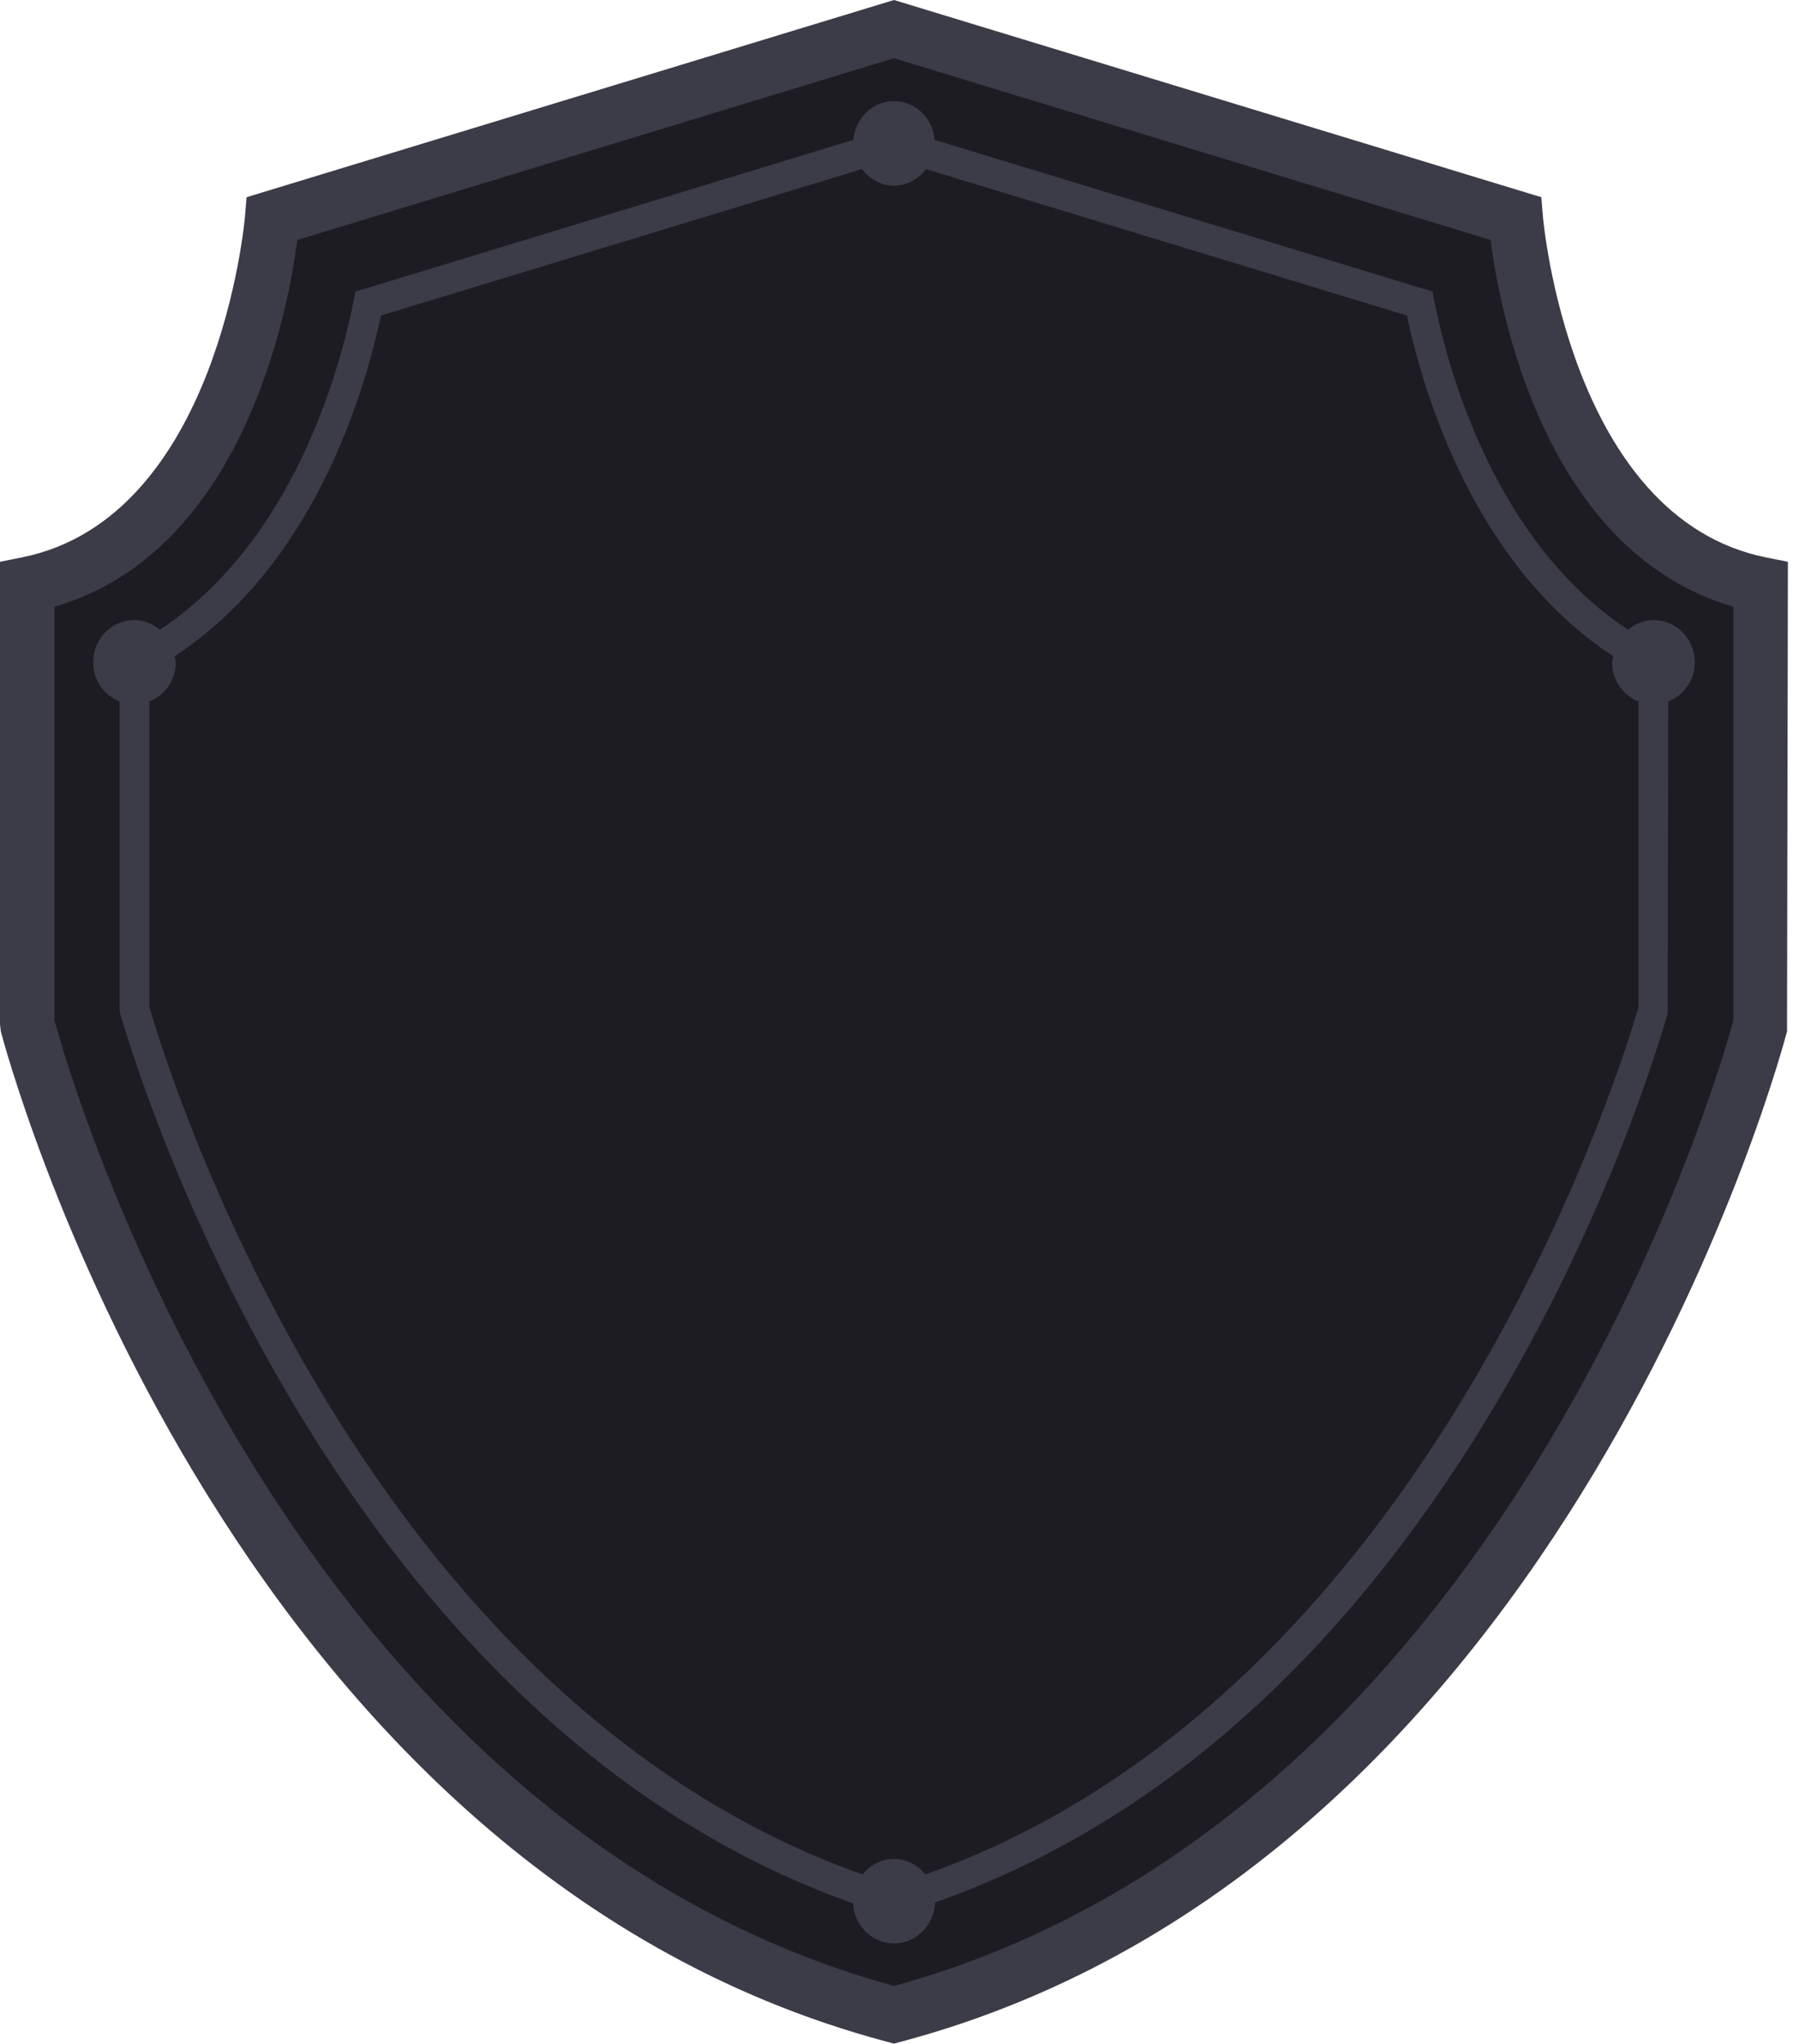 <svg width="81" height="92" viewBox="0 0 81 92" fill="none" xmlns="http://www.w3.org/2000/svg">
<g id="Group 6">
<path id="Vector" d="M68.437 9.55L40.252 0.958L12.063 9.55C12.063 9.55 10.921 24.152 0.958 26.165V46.109C0.958 46.109 10.285 83.071 40.252 91.042C70.217 83.071 79.542 46.109 79.542 46.109V26.165C69.577 24.152 68.437 9.55 68.437 9.55Z" fill="#1C1C22"/>
<path id="Vector_2" d="M79.509 25.092C70.651 23.304 69.479 9.87 69.469 9.735L69.398 8.878L40.252 0L11.102 8.878L11.031 9.735C11.021 9.87 9.847 23.304 0.991 25.092L0 25.29V46.113L0.037 46.427C0.132 46.801 9.829 83.914 39.941 91.916L40.252 92L40.559 91.916C70.671 83.914 80.368 46.801 80.461 46.427L80.5 25.29L79.509 25.092ZM78.043 45.944C77.361 48.458 67.772 81.858 40.252 89.403C12.729 81.858 3.139 48.458 2.457 45.944V27.313C10.953 24.843 12.972 13.992 13.388 10.802L40.252 2.621L67.111 10.802C67.525 13.992 69.546 24.843 78.043 27.313V45.944ZM64.575 13.526L64.495 13.125L42.081 6.297C42.001 5.325 41.226 4.553 40.253 4.553C39.277 4.553 38.503 5.323 38.422 6.297L16.005 13.127L15.925 13.528C15.274 16.79 13.158 24.4 7.196 28.351C6.877 28.092 6.493 27.913 6.054 27.913C5.026 27.913 4.194 28.765 4.194 29.815C4.194 30.624 4.689 31.305 5.383 31.579V45.428L5.41 45.622C6.368 48.927 15.264 77.502 38.409 85.684C38.464 86.688 39.257 87.487 40.253 87.487C41.258 87.487 42.068 86.665 42.1 85.644C51.57 82.305 59.737 75.334 66.371 64.804C71.805 56.175 74.419 47.942 75.088 45.625L75.113 31.581C75.809 31.307 76.308 30.625 76.308 29.815C76.308 28.765 75.474 27.913 74.446 27.913C74.007 27.913 73.619 28.092 73.302 28.351C67.342 24.4 65.224 16.79 64.575 13.526ZM41.665 84.383C41.322 83.966 40.829 83.682 40.253 83.682C39.675 83.682 39.18 83.966 38.84 84.385C16.539 76.494 7.791 48.974 6.723 45.328V31.581C7.421 31.305 7.915 30.625 7.915 29.815C7.915 29.72 7.875 29.637 7.86 29.545C14.057 25.481 16.376 17.851 17.154 14.204L38.808 7.612C39.152 8.056 39.656 8.358 40.253 8.358C40.847 8.358 41.353 8.056 41.694 7.612L63.344 14.204C64.122 17.849 66.443 25.481 72.638 29.546C72.625 29.64 72.585 29.72 72.585 29.815C72.585 30.625 73.079 31.305 73.777 31.579V45.329C72.709 48.976 63.96 76.494 41.665 84.383Z" fill="#3C3C48"/>
</g>
</svg>
